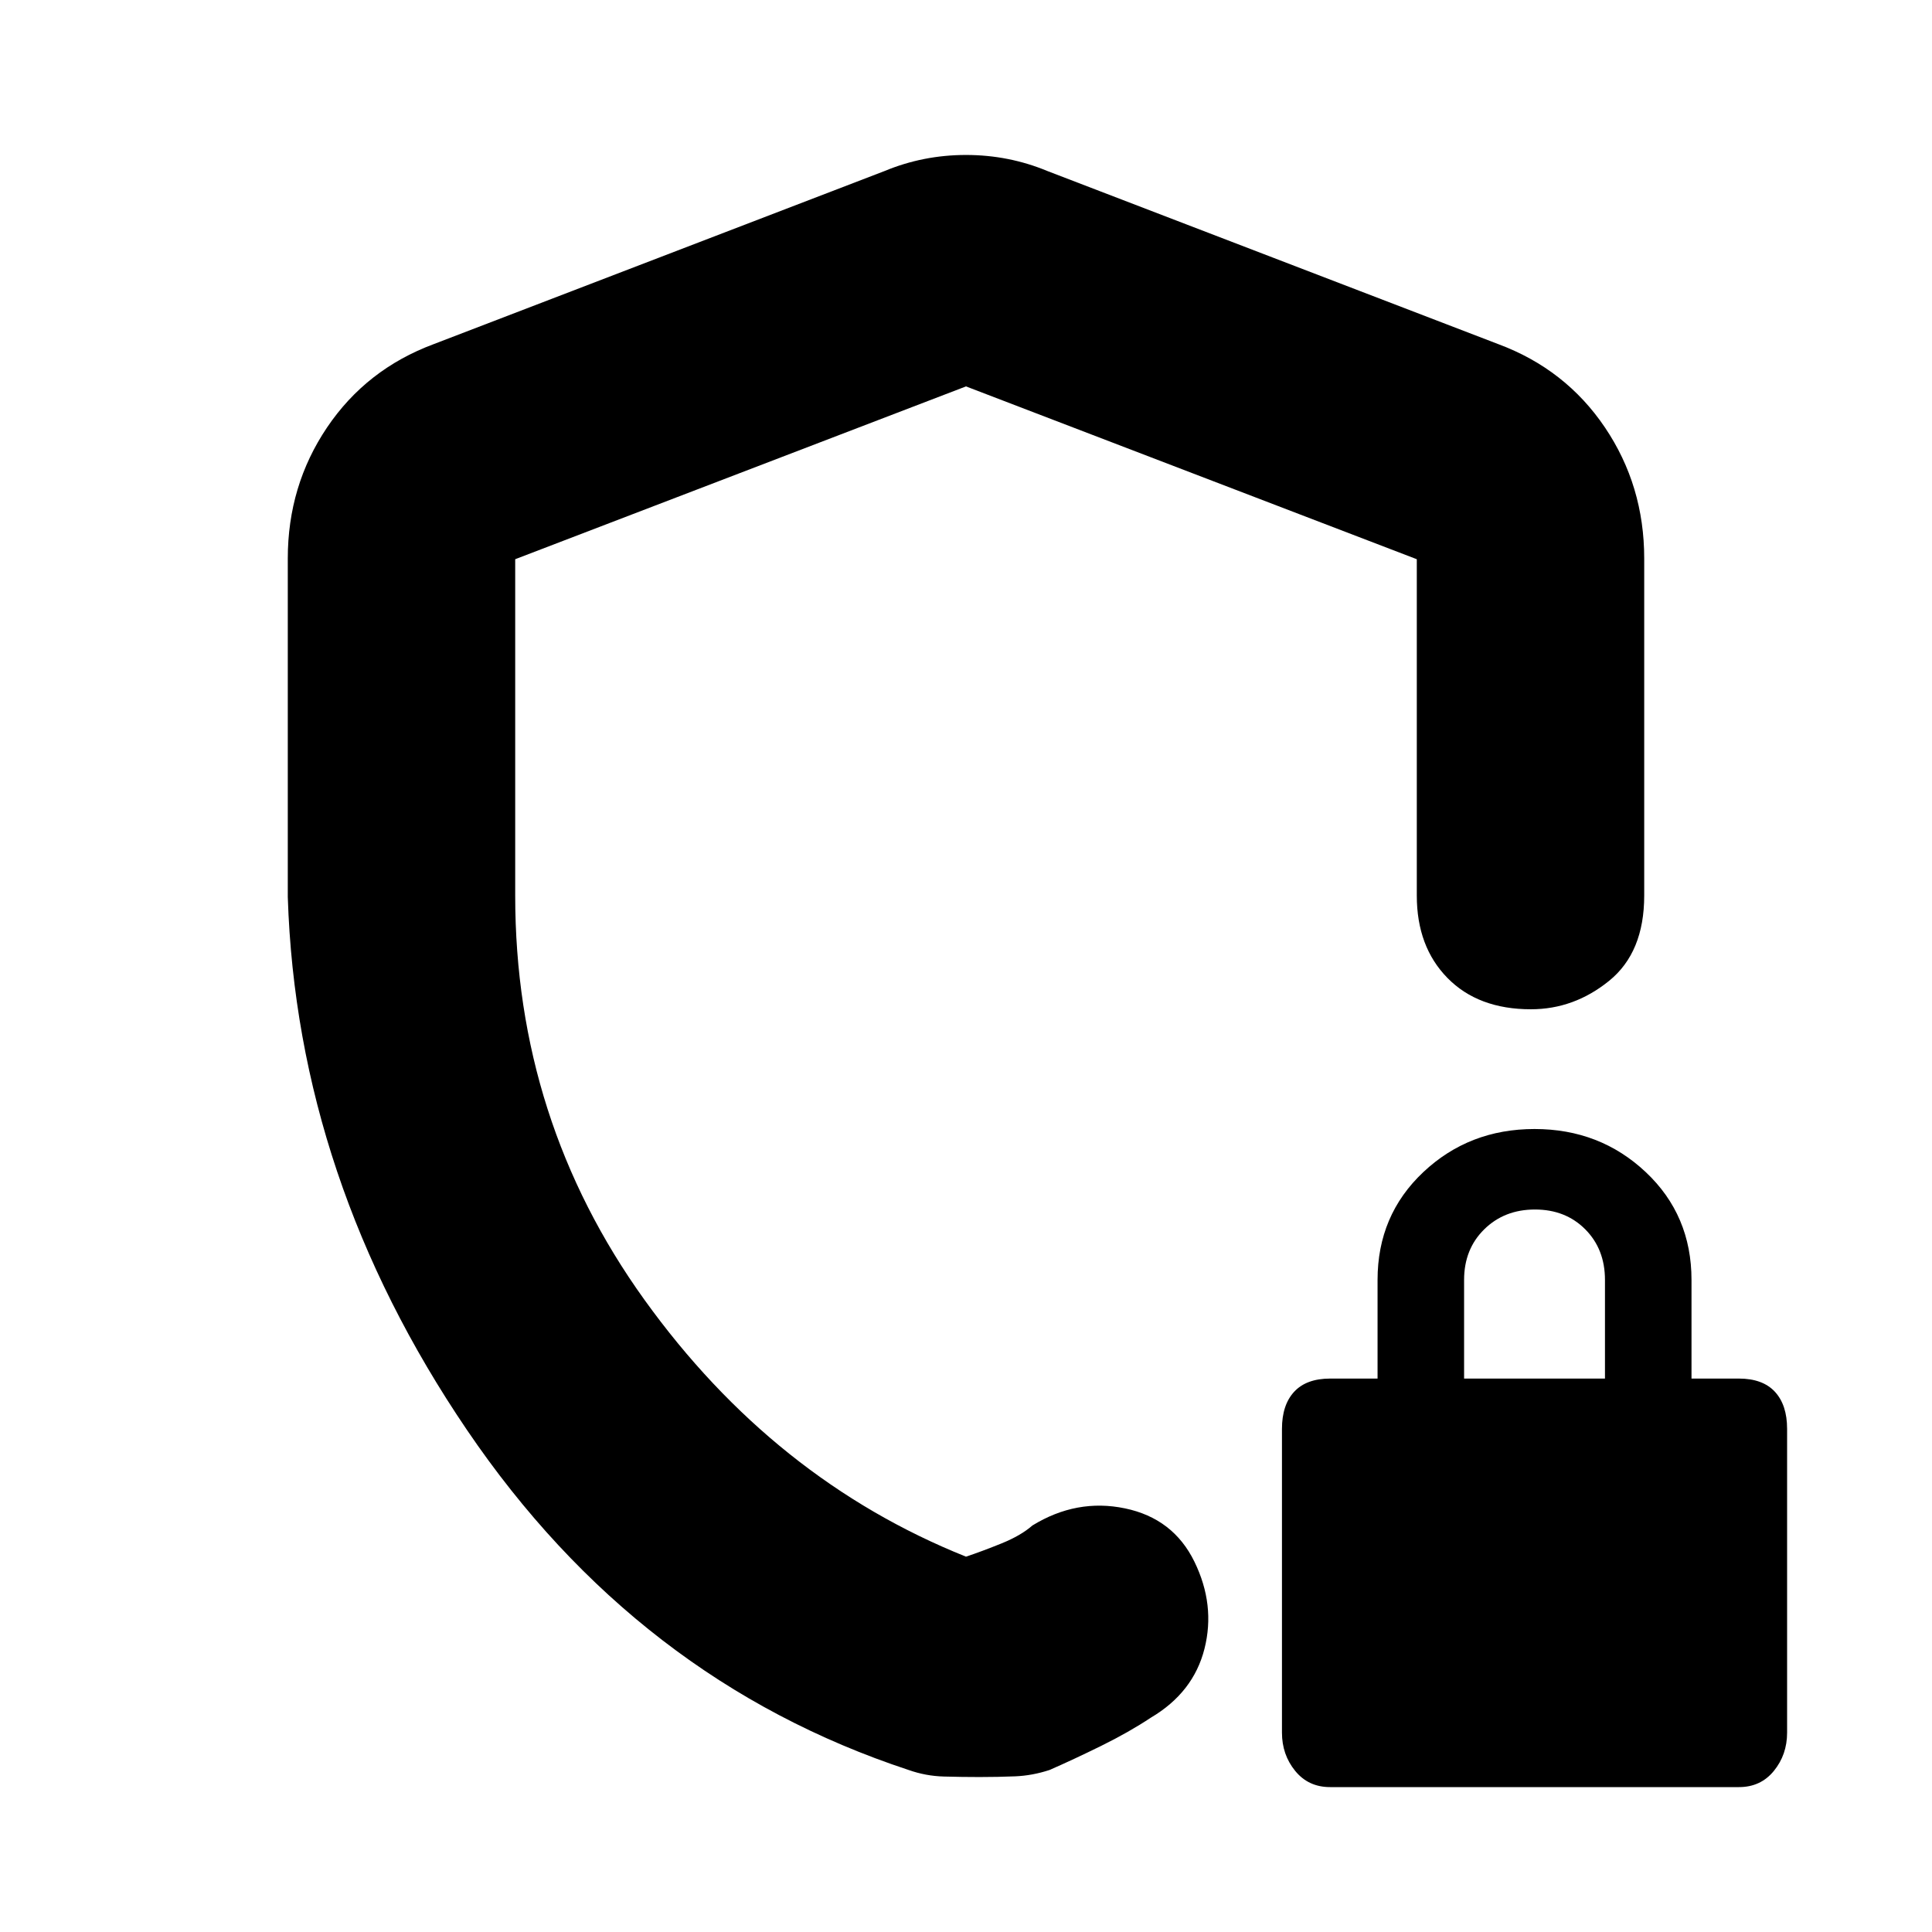 <svg xmlns="http://www.w3.org/2000/svg" height="20" viewBox="0 -960 960 960" width="20"><path d="M143-514.23V-682.5q0-36.17 19.52-65.11 19.53-28.94 52.98-41.39l224-86q19.25-8 40.5-8t40.5 8l224 86q33.45 12.45 52.98 41.39Q817-718.67 817-682.5V-515q0 28.25-17.44 42.37-17.43 14.13-38.86 14.13-26.2 0-41.45-15.54Q704-489.57 704-515v-167.13L480-768l-224 85.87V-515q0 111.54 64.25 200.9Q384.5-224.75 480-186.5q8.06-2.7 17.69-6.6 9.62-3.9 15.31-8.9 22-13.5 46-8.5t34.5 26.5q10.5 21.5 5 43.25t-26.65 34.25q-10.83 7.19-24.65 14-13.82 6.81-25.7 12-8.55 2.8-17.08 3.15-8.54.35-17.73.35-8.69 0-17.69-.25-9-.25-17.5-3.25-135-44.5-219.5-169t-89-264.73ZM660.91-72q-10.79 0-17.35-8.06Q637-88.12 637-99.05V-250q0-11.88 6.06-18.44Q649.12-275 661-275h23.5v-49q0-32.2 22.75-53.6T762.5-399q32.5 0 55.25 21.4T840.5-324v49H864q11.88 0 17.94 6.56Q888-261.88 888-250v150.95q0 10.93-6.56 18.99Q874.88-72 864.09-72H660.91Zm66.59-203h70v-49q0-15.3-9.79-25.15-9.79-9.85-25-9.85t-25.21 9.85q-10 9.85-10 25.15v49ZM480-476.5Z"/></svg>